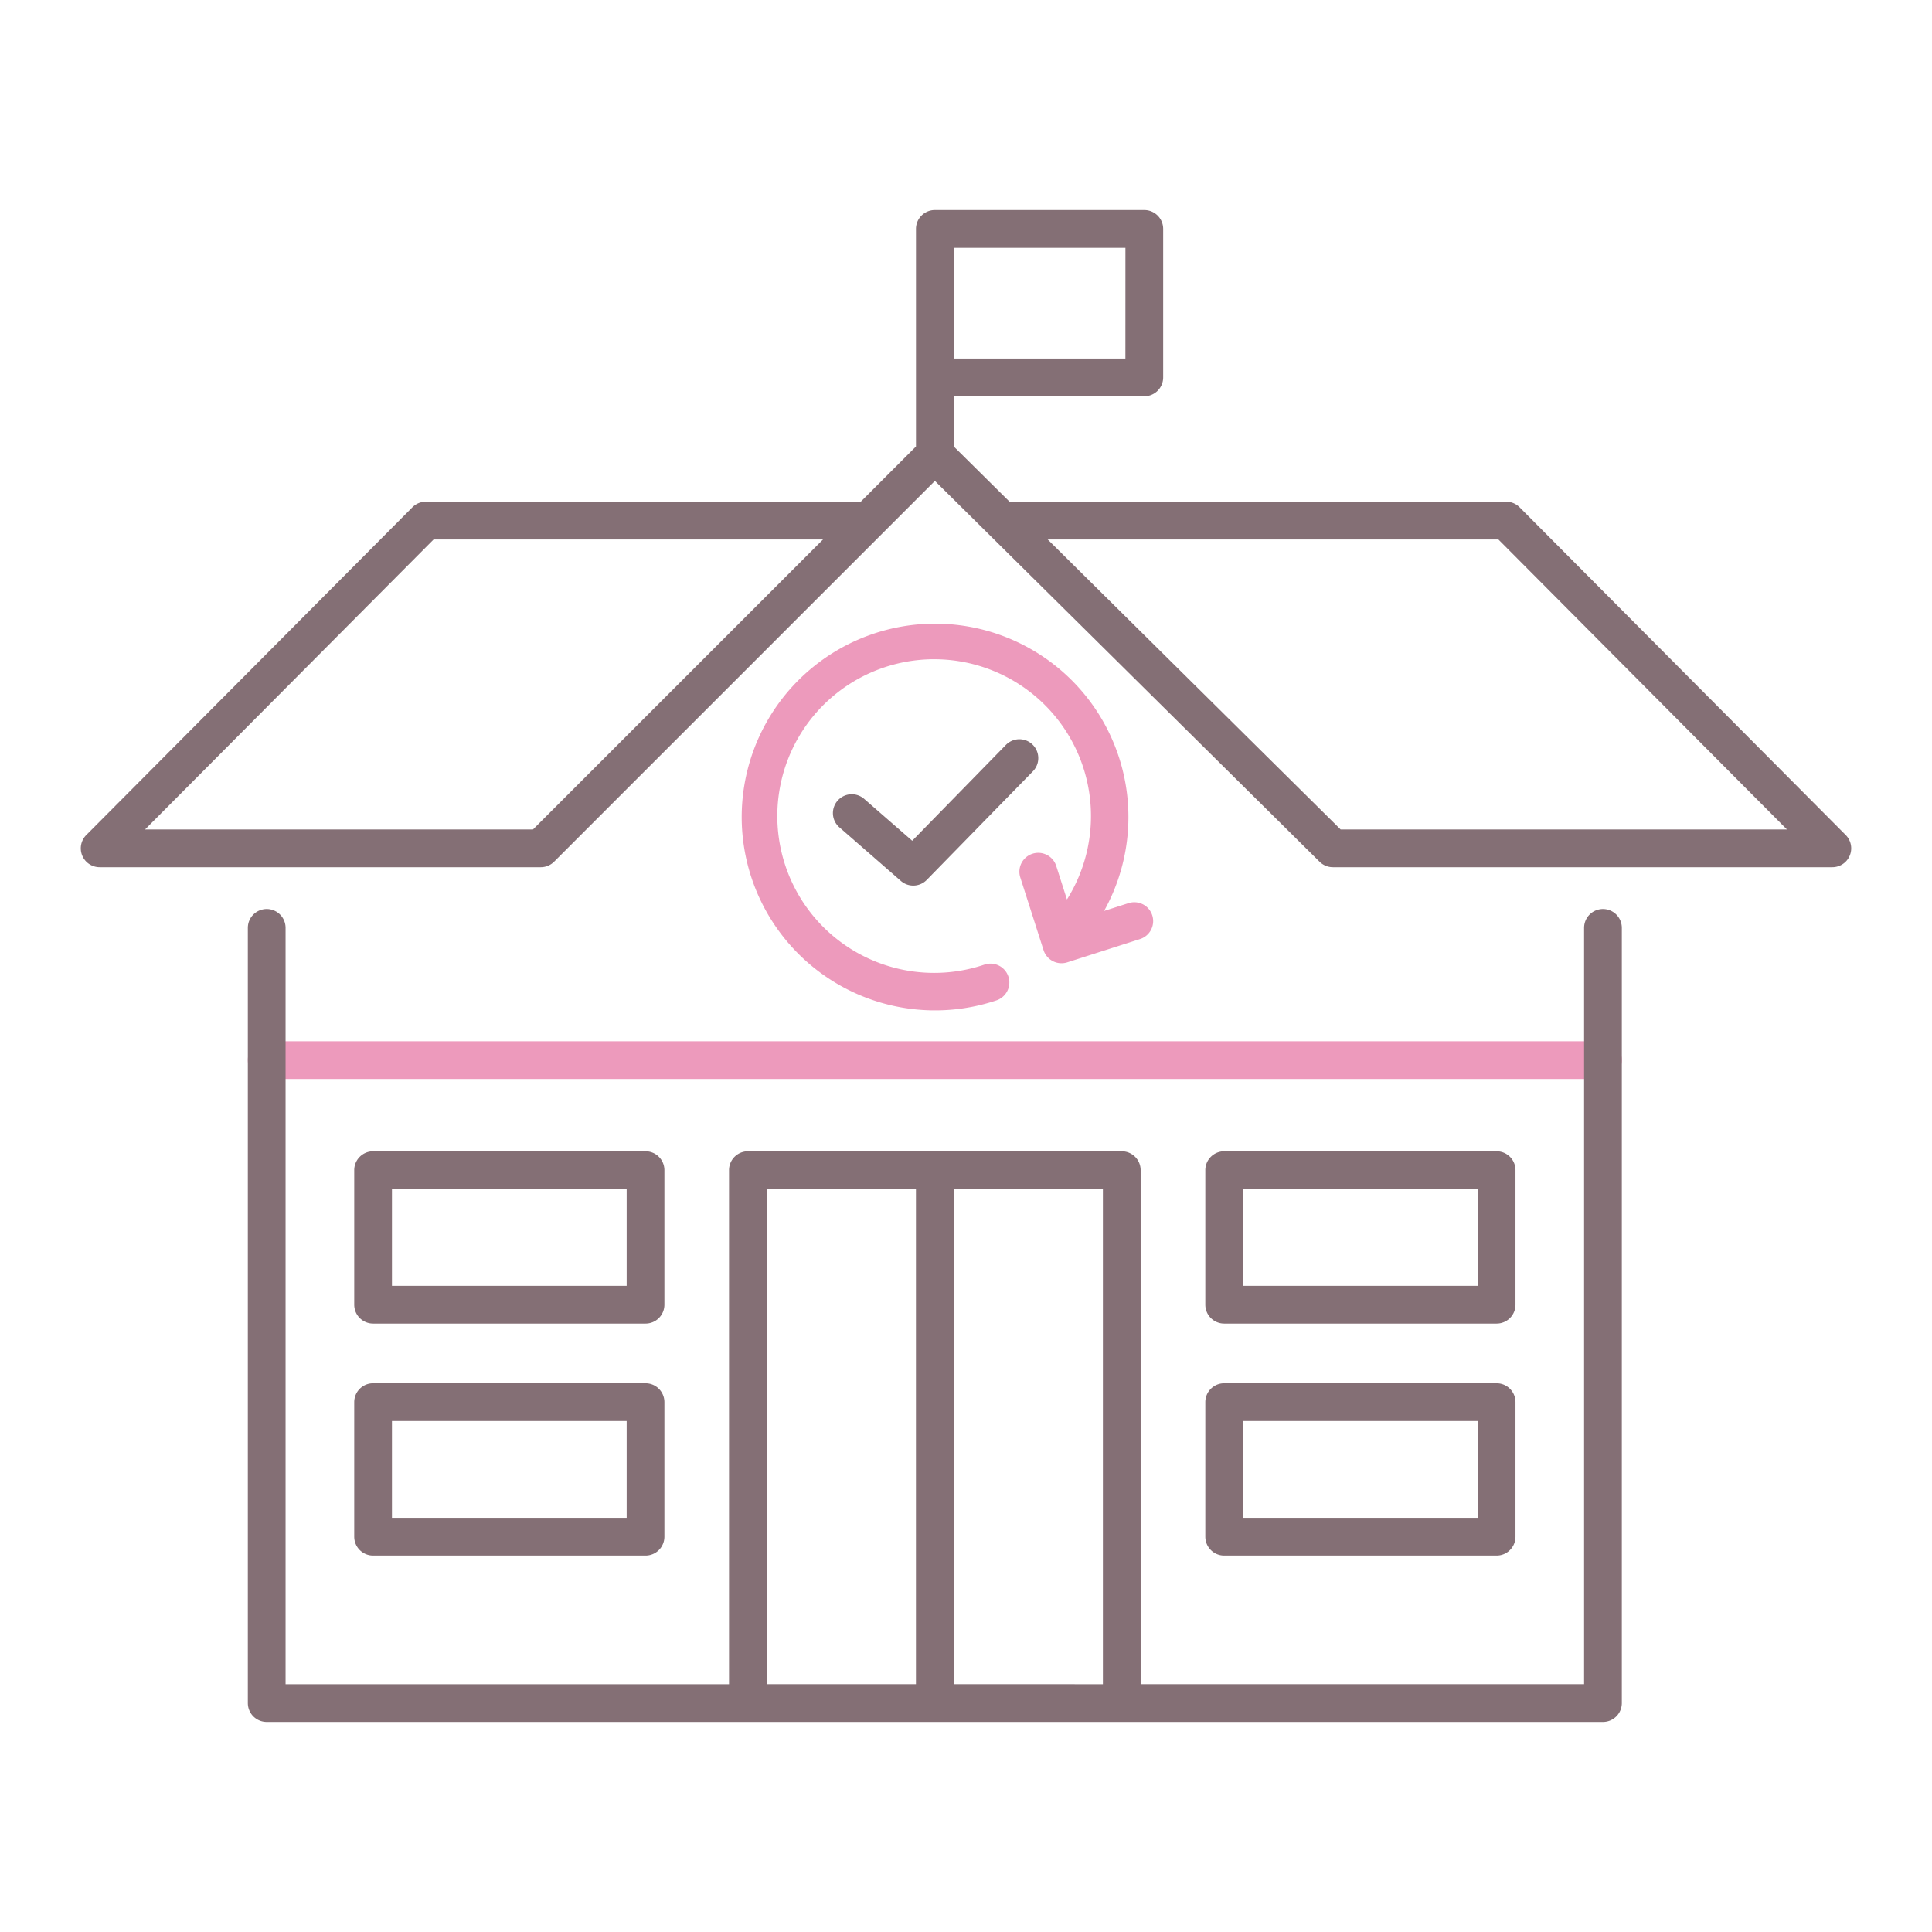 <svg height="512" viewBox="0 0 256 256" width="512" xmlns="http://www.w3.org/2000/svg"><path d="m212.4 142.972h-177.06a2.5 2.5 0 0 1 0-5h177.06a2.5 2.5 0 0 1 0 5z" fill="#ed9abc"/><path d="m152.68 121.289a2.5 2.5 0 0 0 -3.143-1.619l-3.241 1.036a25.621 25.621 0 1 0 -14.26 11.85 2.5 2.5 0 0 0 -1.588-4.742 20.78 20.78 0 1 1 10.929-8.63l-1.425-4.455a2.5 2.5 0 0 0 -4.762 1.524l3.084 9.643a2.5 2.5 0 0 0 3.143 1.62l9.644-3.084a2.5 2.5 0 0 0 1.619-3.143z" fill="#ed9abc"/><g fill="#846f75"><path d="m212.4 120.45a2.5 2.5 0 0 0 -2.5 2.5v100.217h-58.76v-68.115a2.5 2.5 0 0 0 -2.5-2.5h-49.54a2.5 2.5 0 0 0 -2.5 2.5v68.115h-58.76v-100.217a2.5 2.5 0 0 0 -5 0v102.717a2.5 2.5 0 0 0 2.5 2.5h177.06a2.5 2.5 0 0 0 2.5-2.5v-102.717a2.5 2.5 0 0 0 -2.5-2.5zm-110.8 37.1h19.768v65.615h-19.768zm24.768 65.615v-65.613h19.772v65.615z"/><path d="m244.566 110.646-43.212-43.431a2.5 2.5 0 0 0 -1.773-.736h-65.809l-7.4-7.326v-6.646h25.254a2.5 2.5 0 0 0 2.5-2.5v-19.674a2.5 2.5 0 0 0 -2.5-2.5h-27.754a2.5 2.5 0 0 0 -2.5 2.5v28.827l-7.318 7.319h-57.635a2.5 2.5 0 0 0 -1.773.736l-43.212 43.431a2.5 2.5 0 0 0 1.772 4.264h58.451a2.5 2.5 0 0 0 1.768-.732l50.456-50.456 50.974 50.465a2.5 2.5 0 0 0 1.759.723h66.18a2.5 2.5 0 0 0 1.772-4.264zm-173.944-.736h-51.402l38.238-38.431h51.6zm78.5-62.4h-22.75v-14.677h22.754zm28.517 62.4-38.817-38.431h59.72l38.238 38.431z"/><path d="m49.437 175.381h36.1a2.5 2.5 0 0 0 2.5-2.5v-17.829a2.5 2.5 0 0 0 -2.5-2.5h-36.1a2.5 2.5 0 0 0 -2.5 2.5v17.829a2.5 2.5 0 0 0 2.5 2.5zm2.5-17.829h31.1v12.829h-31.1z"/><path d="m46.937 203.621a2.5 2.5 0 0 0 2.5 2.5h36.1a2.5 2.5 0 0 0 2.5-2.5v-17.829a2.5 2.5 0 0 0 -2.5-2.5h-36.1a2.5 2.5 0 0 0 -2.5 2.5zm5-15.329h31.1v12.829h-31.1z"/><path d="m162.21 175.381h36.1a2.5 2.5 0 0 0 2.5-2.5v-17.829a2.5 2.5 0 0 0 -2.5-2.5h-36.1a2.5 2.5 0 0 0 -2.5 2.5v17.829a2.5 2.5 0 0 0 2.5 2.5zm2.5-17.829h31.1v12.829h-31.1z"/><path d="m159.71 203.621a2.5 2.5 0 0 0 2.5 2.5h36.1a2.5 2.5 0 0 0 2.5-2.5v-17.829a2.5 2.5 0 0 0 -2.5-2.5h-36.1a2.5 2.5 0 0 0 -2.5 2.5zm5-15.329h31.1v12.829h-31.1z"/><path d="m121.009 117.346a2.5 2.5 0 0 0 1.789-.752l14.065-14.388a2.5 2.5 0 1 0 -3.576-3.5l-12.414 12.7-6.343-5.529a2.5 2.5 0 1 0 -3.285 3.769l8.122 7.081a2.493 2.493 0 0 0 1.642.619z"/></g></svg>
